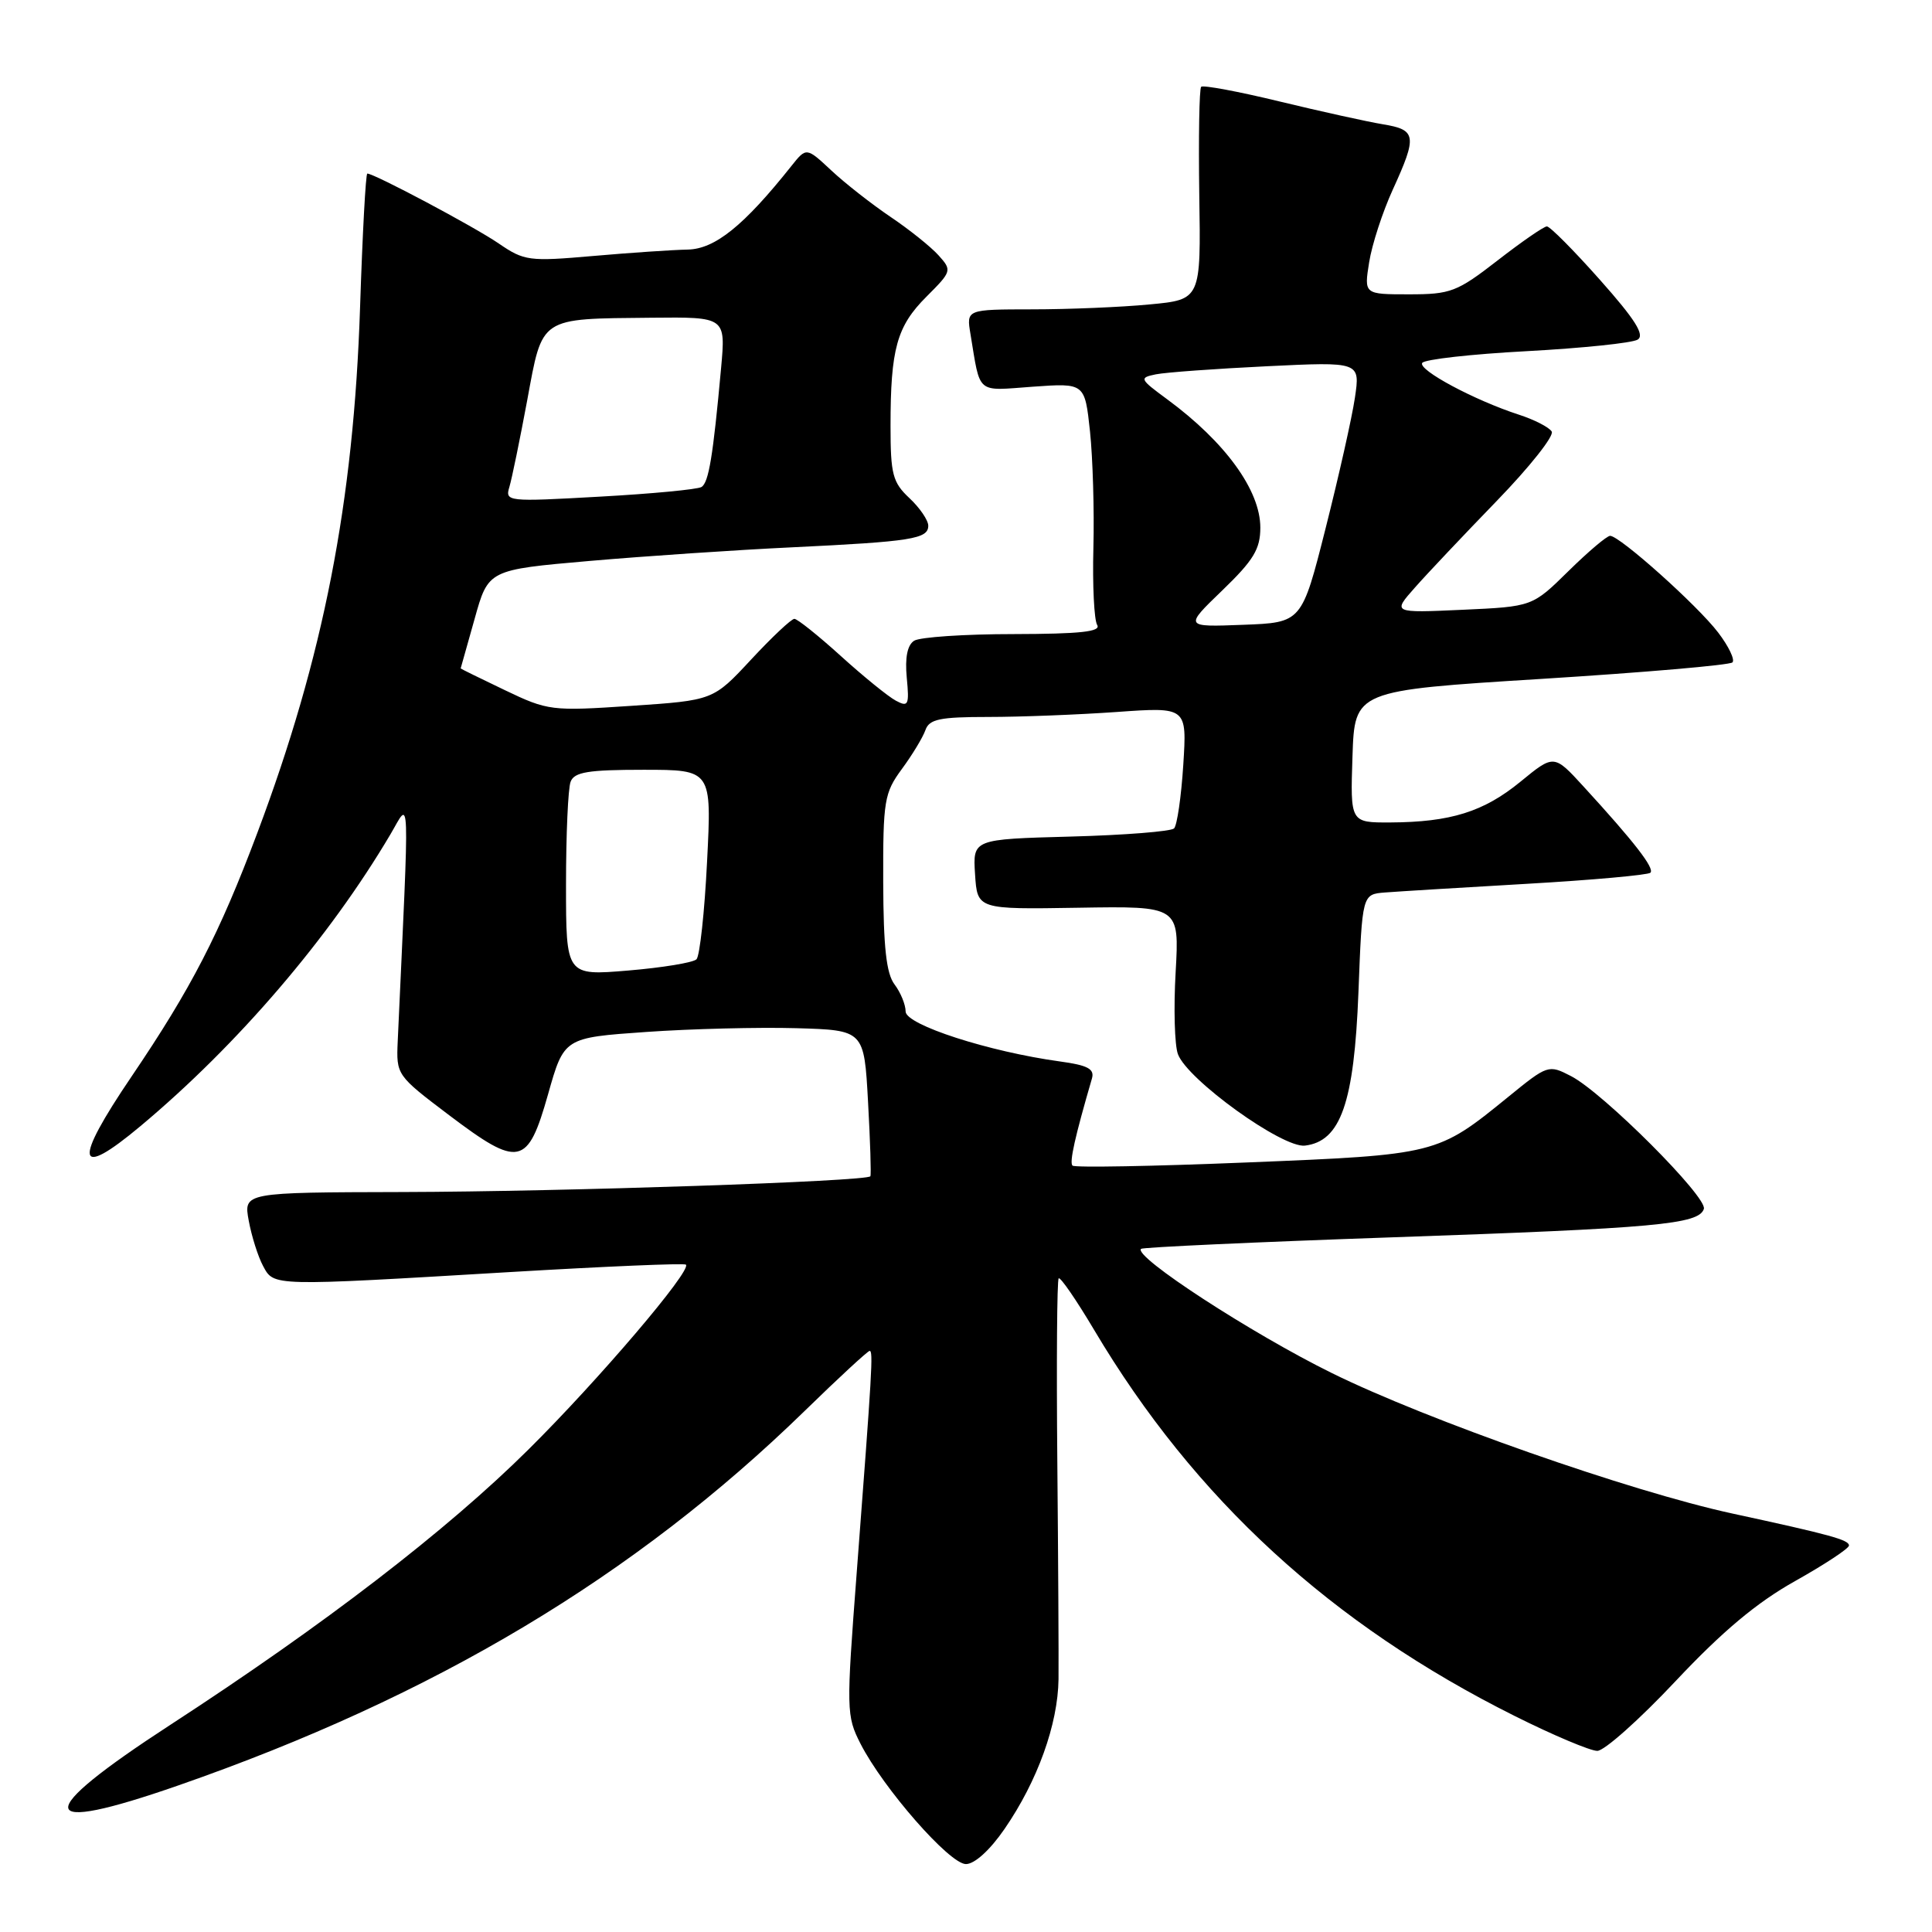 <?xml version="1.0" encoding="UTF-8" standalone="no"?>
<!DOCTYPE svg PUBLIC "-//W3C//DTD SVG 1.1//EN" "http://www.w3.org/Graphics/SVG/1.1/DTD/svg11.dtd" >
<svg xmlns="http://www.w3.org/2000/svg" xmlns:xlink="http://www.w3.org/1999/xlink" version="1.1" viewBox="0 0 256 256">
 <g >
 <path fill="currentColor"
d=" M 133.11 242.34 C 137.48 235.99 140.18 228.49 140.26 222.50 C 140.29 219.75 140.22 206.76 140.10 193.64 C 139.98 180.52 140.06 169.61 140.28 169.39 C 140.50 169.17 142.62 172.25 144.99 176.24 C 158.30 198.64 176.41 215.25 200.73 227.39 C 205.81 229.93 210.72 232.00 211.65 232.00 C 212.58 232.00 217.25 227.84 222.03 222.75 C 228.23 216.16 232.77 212.35 237.86 209.50 C 241.78 207.30 245.00 205.18 245.00 204.79 C 245.00 204.04 242.54 203.36 229.50 200.54 C 216.05 197.62 189.16 188.19 176.50 181.95 C 165.82 176.69 150.17 166.50 151.19 165.48 C 151.40 165.27 166.40 164.58 184.53 163.95 C 219.50 162.74 225.09 162.23 225.77 160.19 C 226.28 158.65 212.43 144.79 208.17 142.59 C 205.19 141.05 205.08 141.08 199.83 145.36 C 190.46 152.99 190.37 153.01 165.26 154.03 C 152.81 154.54 142.39 154.73 142.11 154.45 C 141.68 154.01 142.43 150.66 144.69 142.90 C 145.05 141.64 144.13 141.15 140.46 140.65 C 131.04 139.36 120.00 135.79 120.00 134.03 C 120.00 133.13 119.34 131.51 118.53 130.44 C 117.44 129.00 117.06 125.51 117.03 116.90 C 117.00 106.07 117.17 105.07 119.50 101.90 C 120.88 100.03 122.28 97.71 122.62 96.75 C 123.13 95.29 124.50 95.00 130.96 95.00 C 135.21 95.00 142.88 94.70 147.99 94.34 C 157.28 93.68 157.28 93.68 156.79 101.36 C 156.52 105.58 155.97 109.36 155.57 109.77 C 155.16 110.17 149.00 110.66 141.87 110.85 C 128.90 111.20 128.90 111.20 129.20 115.85 C 129.50 120.50 129.50 120.50 142.89 120.28 C 156.27 120.06 156.27 120.06 155.78 128.79 C 155.50 133.59 155.64 138.49 156.08 139.68 C 157.33 143.07 169.94 152.15 172.91 151.80 C 177.65 151.23 179.43 146.14 180.00 131.50 C 180.50 118.50 180.50 118.50 183.50 118.26 C 185.15 118.13 193.62 117.61 202.32 117.11 C 211.02 116.61 218.39 115.94 218.69 115.64 C 219.27 115.06 216.53 111.53 209.83 104.22 C 205.91 99.94 205.91 99.94 201.48 103.57 C 196.60 107.57 192.21 108.94 184.21 108.98 C 178.92 109.00 178.92 109.00 179.21 100.25 C 179.50 91.50 179.50 91.50 204.21 89.96 C 217.80 89.11 229.21 88.13 229.56 87.77 C 229.91 87.42 229.06 85.64 227.67 83.82 C 224.93 80.22 214.62 71.00 213.35 71.00 C 212.92 71.00 210.43 73.11 207.81 75.69 C 203.04 80.38 203.04 80.38 193.77 80.80 C 184.50 81.22 184.50 81.22 187.48 77.86 C 189.11 76.01 194.01 70.83 198.35 66.35 C 202.69 61.87 205.96 57.75 205.61 57.18 C 205.26 56.61 203.29 55.60 201.24 54.94 C 195.39 53.04 187.87 49.02 188.45 48.09 C 188.73 47.62 194.98 46.92 202.33 46.53 C 209.67 46.13 216.28 45.45 217.00 45.00 C 217.97 44.40 216.67 42.33 212.01 37.09 C 208.55 33.19 205.38 30.00 204.97 30.00 C 204.57 30.00 201.63 32.03 198.45 34.50 C 193.06 38.68 192.23 39.00 186.70 39.00 C 180.74 39.00 180.74 39.00 181.42 34.75 C 181.79 32.41 183.20 28.08 184.55 25.13 C 187.81 17.99 187.69 17.20 183.25 16.47 C 181.19 16.13 175.03 14.77 169.57 13.45 C 164.10 12.12 159.42 11.25 159.16 11.50 C 158.91 11.76 158.80 18.21 158.91 25.83 C 159.13 39.70 159.13 39.70 152.31 40.34 C 148.57 40.70 141.57 40.99 136.78 40.99 C 128.05 41.00 128.05 41.00 128.59 44.25 C 129.94 52.37 129.26 51.79 136.86 51.24 C 143.74 50.75 143.74 50.75 144.43 57.16 C 144.80 60.69 145.01 67.64 144.88 72.60 C 144.75 77.56 144.98 82.16 145.38 82.81 C 145.93 83.70 143.17 84.00 134.31 84.02 C 127.81 84.02 121.89 84.42 121.13 84.90 C 120.23 85.47 119.90 87.12 120.15 89.79 C 120.50 93.44 120.36 93.73 118.70 92.84 C 117.69 92.30 114.41 89.64 111.42 86.93 C 108.43 84.22 105.65 82.00 105.26 82.00 C 104.86 82.00 102.28 84.43 99.52 87.40 C 94.50 92.80 94.50 92.80 83.63 93.53 C 73.06 94.24 72.60 94.18 66.88 91.44 C 63.65 89.90 61.02 88.60 61.04 88.57 C 61.05 88.53 61.89 85.58 62.89 82.00 C 64.70 75.50 64.70 75.50 78.10 74.33 C 85.47 73.69 97.58 72.87 105.00 72.52 C 120.79 71.76 123.00 71.41 123.00 69.66 C 123.00 68.94 121.88 67.29 120.50 66.00 C 118.28 63.92 118.00 62.84 118.00 56.45 C 118.00 46.23 118.83 43.24 122.75 39.32 C 126.13 35.94 126.16 35.83 124.35 33.82 C 123.33 32.69 120.47 30.40 118.00 28.74 C 115.53 27.07 112.00 24.31 110.18 22.61 C 106.85 19.50 106.85 19.50 104.86 22.00 C 98.56 29.92 94.73 33.00 91.12 33.07 C 89.13 33.11 83.48 33.49 78.58 33.92 C 70.10 34.66 69.47 34.58 66.08 32.26 C 62.84 30.04 49.60 23.00 48.67 23.00 C 48.46 23.00 48.03 30.99 47.71 40.75 C 46.86 66.57 42.87 87.02 34.11 110.33 C 29.06 123.77 25.33 130.98 17.44 142.63 C 9.65 154.11 10.06 156.37 18.62 149.21 C 31.47 138.46 43.61 124.30 51.73 110.56 C 54.37 106.10 54.28 103.41 52.70 137.98 C 52.50 142.44 52.55 142.50 59.50 147.76 C 68.79 154.78 69.92 154.54 72.62 145.00 C 74.74 137.50 74.74 137.50 85.62 136.74 C 91.60 136.32 100.55 136.10 105.50 136.24 C 114.50 136.50 114.50 136.50 115.02 146.00 C 115.31 151.22 115.45 155.66 115.33 155.86 C 114.93 156.54 74.53 157.90 53.38 157.95 C 32.27 158.00 32.27 158.00 32.96 161.75 C 33.34 163.81 34.19 166.51 34.86 167.75 C 36.31 170.45 35.87 170.44 67.50 168.56 C 80.15 167.81 90.67 167.36 90.89 167.57 C 91.68 168.34 79.33 182.84 70.01 192.08 C 59.19 202.81 42.93 215.31 22.63 228.51 C 4.17 240.51 4.51 243.24 23.65 236.57 C 57.57 224.76 84.12 208.88 106.64 186.94 C 111.12 182.57 114.99 179.00 115.23 179.00 C 115.72 179.00 115.57 181.47 113.52 208.37 C 112.13 226.61 112.14 227.36 114.02 231.05 C 117.05 236.98 125.82 247.00 127.99 247.00 C 129.14 247.00 131.18 245.15 133.11 242.34 Z  M 75.00 117.23 C 75.00 110.59 75.27 104.45 75.61 103.58 C 76.10 102.30 77.93 102.00 85.26 102.00 C 94.31 102.00 94.31 102.00 93.69 114.16 C 93.36 120.85 92.72 126.68 92.29 127.11 C 91.85 127.55 87.78 128.22 83.24 128.60 C 75.00 129.29 75.00 129.29 75.00 117.23 Z  M 161.96 78.23 C 166.11 74.23 167.00 72.75 167.00 69.91 C 167.00 64.97 162.36 58.58 154.66 52.91 C 150.99 50.21 150.92 50.06 153.16 49.60 C 154.45 49.34 161.07 48.86 167.87 48.53 C 180.24 47.93 180.24 47.93 179.53 52.72 C 179.14 55.35 177.39 63.12 175.65 70.00 C 172.49 82.50 172.49 82.50 164.71 82.79 C 156.92 83.09 156.92 83.09 161.96 78.23 Z  M 67.50 64.51 C 67.83 63.40 68.89 58.24 69.86 53.03 C 71.92 41.89 71.37 42.25 86.33 42.10 C 96.16 42.00 96.16 42.00 95.55 48.75 C 94.48 60.49 93.91 63.94 92.95 64.53 C 92.43 64.85 86.36 65.43 79.45 65.81 C 67.18 66.50 66.91 66.47 67.50 64.51 Z "/>
</g>
</svg>